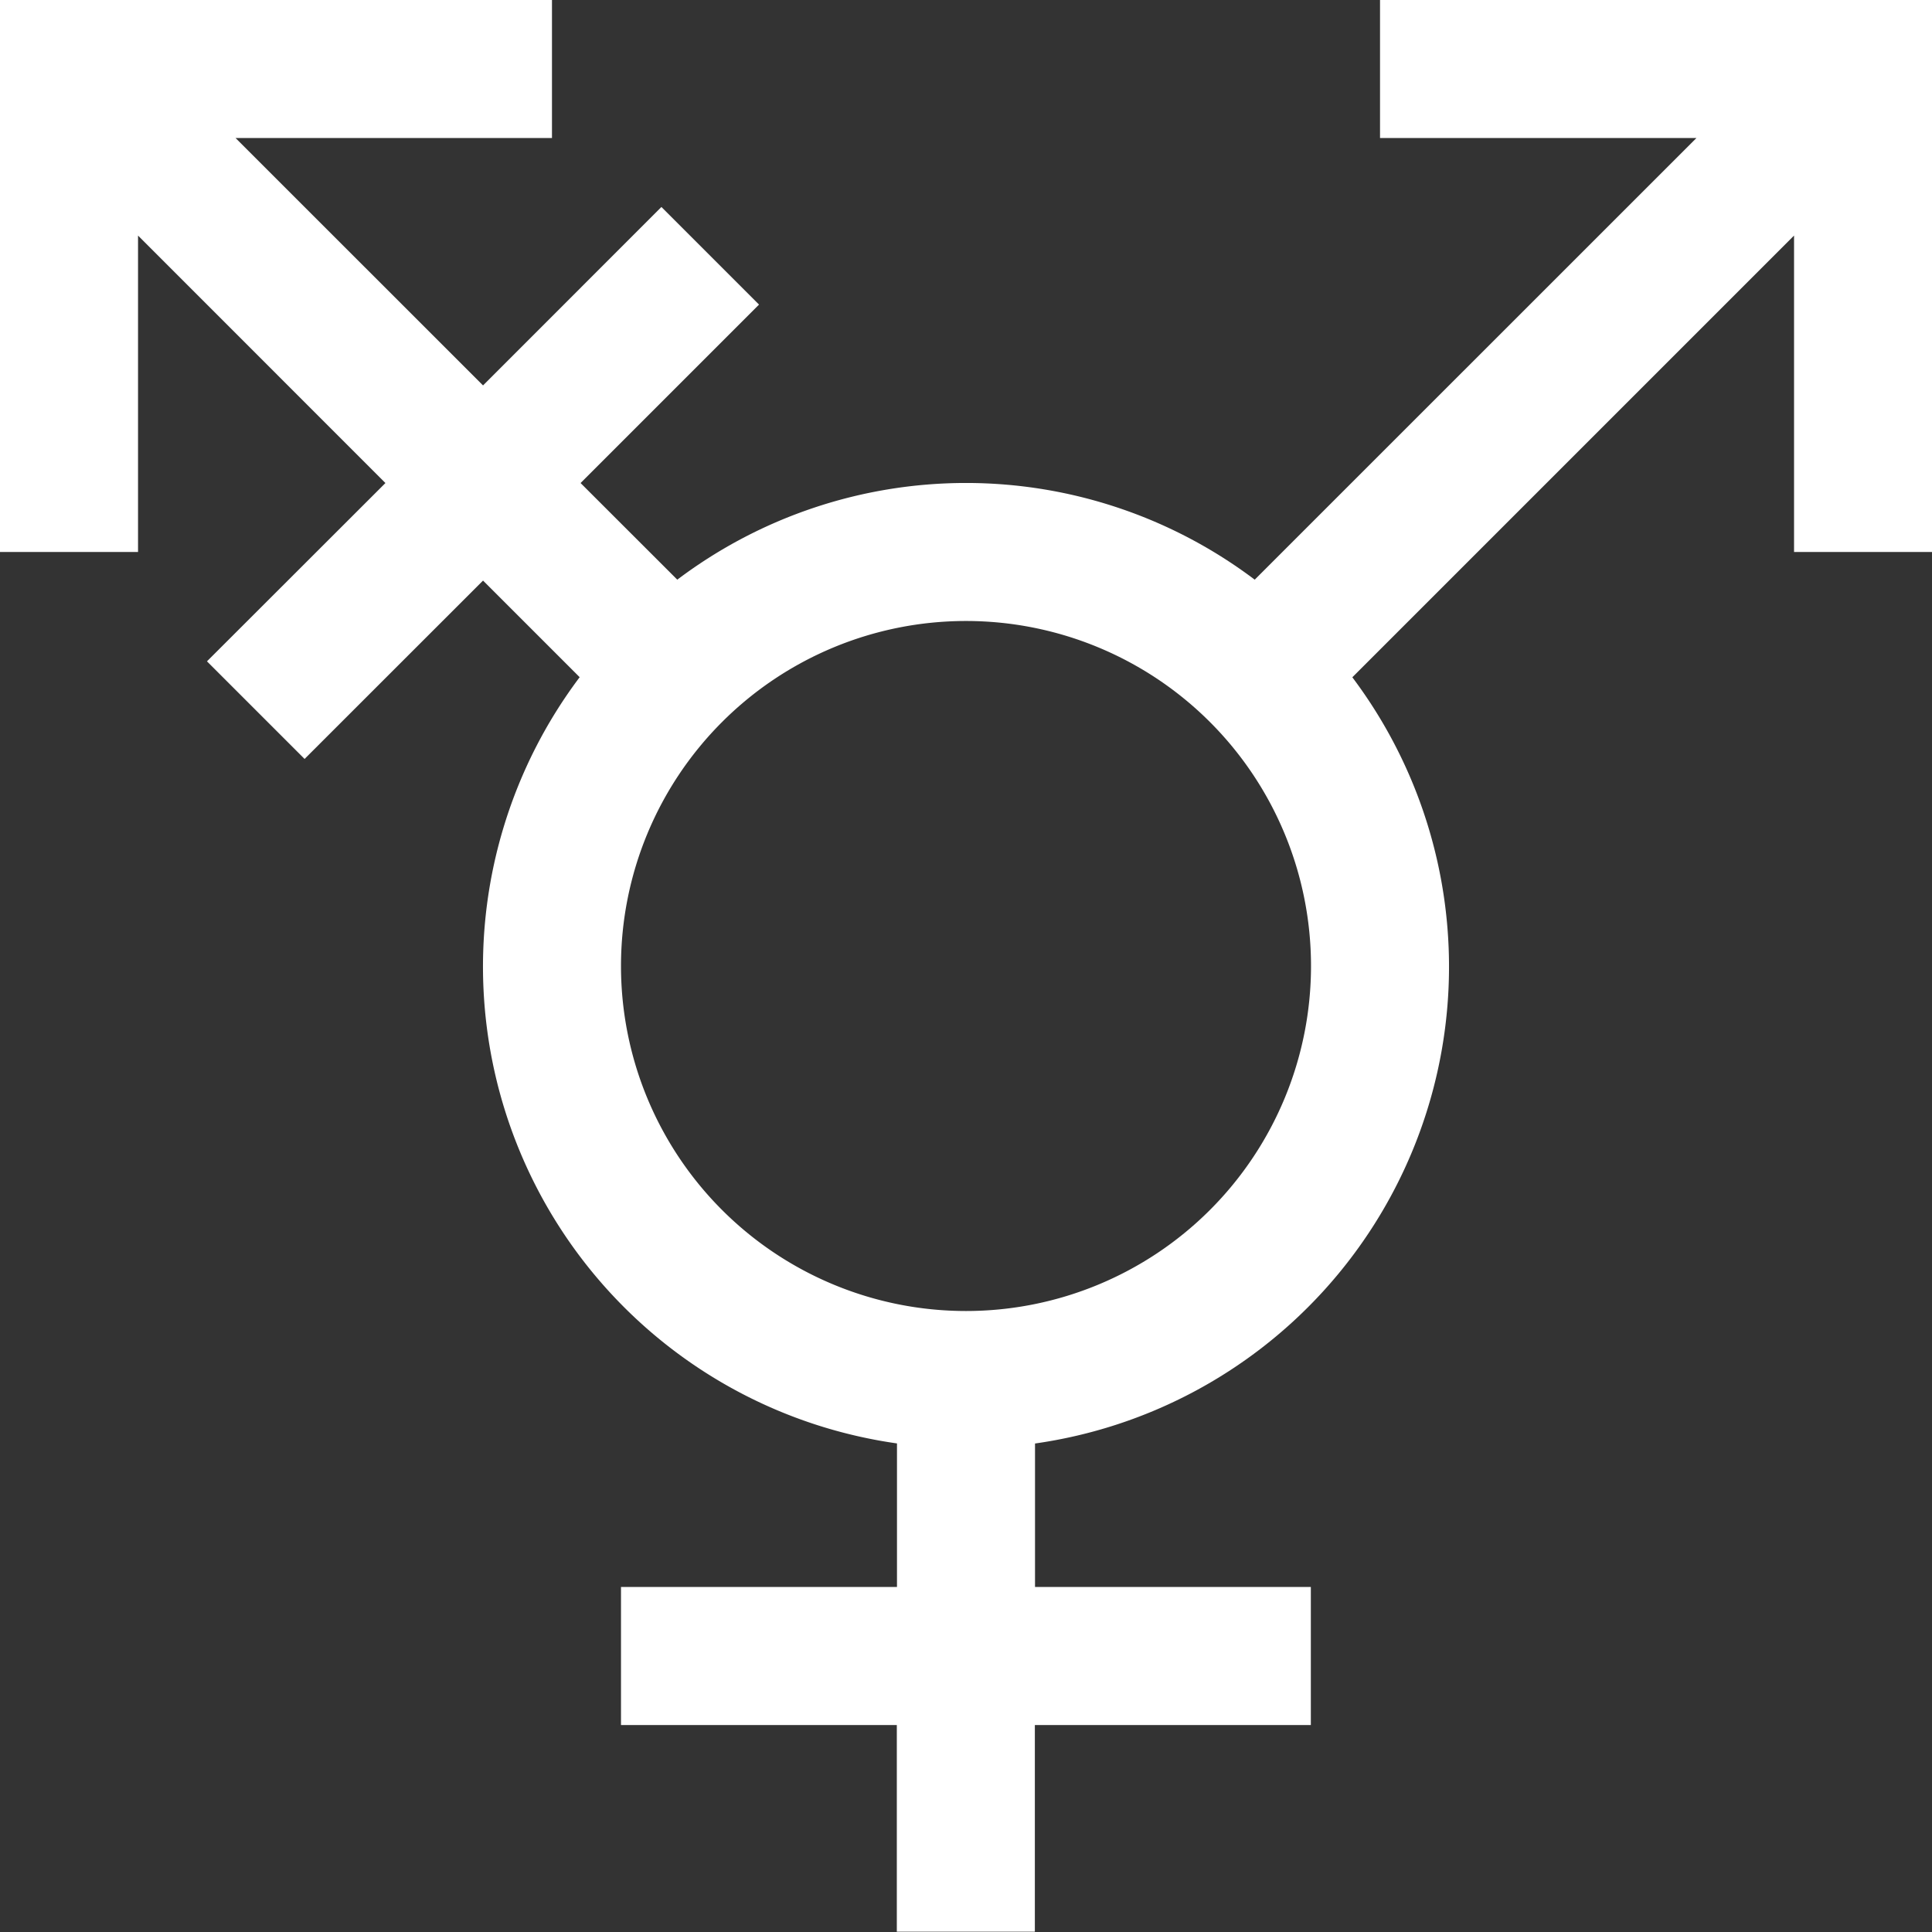 <svg xmlns="http://www.w3.org/2000/svg" width="23.374" height="23.374" viewBox="0 0 23.374 23.374">
  <rect x="0" y="0" width="23.374" height="23.374" fill="#333333" stroke="none"/>
  <path id="transgender" d="M18.946,2.25V3.92h3.828L17.43,9.263a5.8,5.8,0,0,0-6.986,0L9.274,8.094l2.159-2.159L10.252,4.754,8.094,6.913,5.1,3.92H8.928V2.25H2.25V8.928H3.92V5.1L6.913,8.094,4.754,10.251l1.181,1.181L8.094,9.274l1.169,1.169a5.826,5.826,0,0,0,3.839,9.27V21.45H9.763v1.67H13.1v2.5h1.67v-2.5h3.339V21.45H14.772V19.714a5.826,5.826,0,0,0,3.839-9.27L23.955,5.1V8.928h1.67V2.25ZM13.937,18.111a4.174,4.174,0,1,1,4.174-4.174,4.174,4.174,0,0,1-4.174,4.174Z" transform="translate(-2.25 -2.25)" fill="#fff"/>
</svg>
